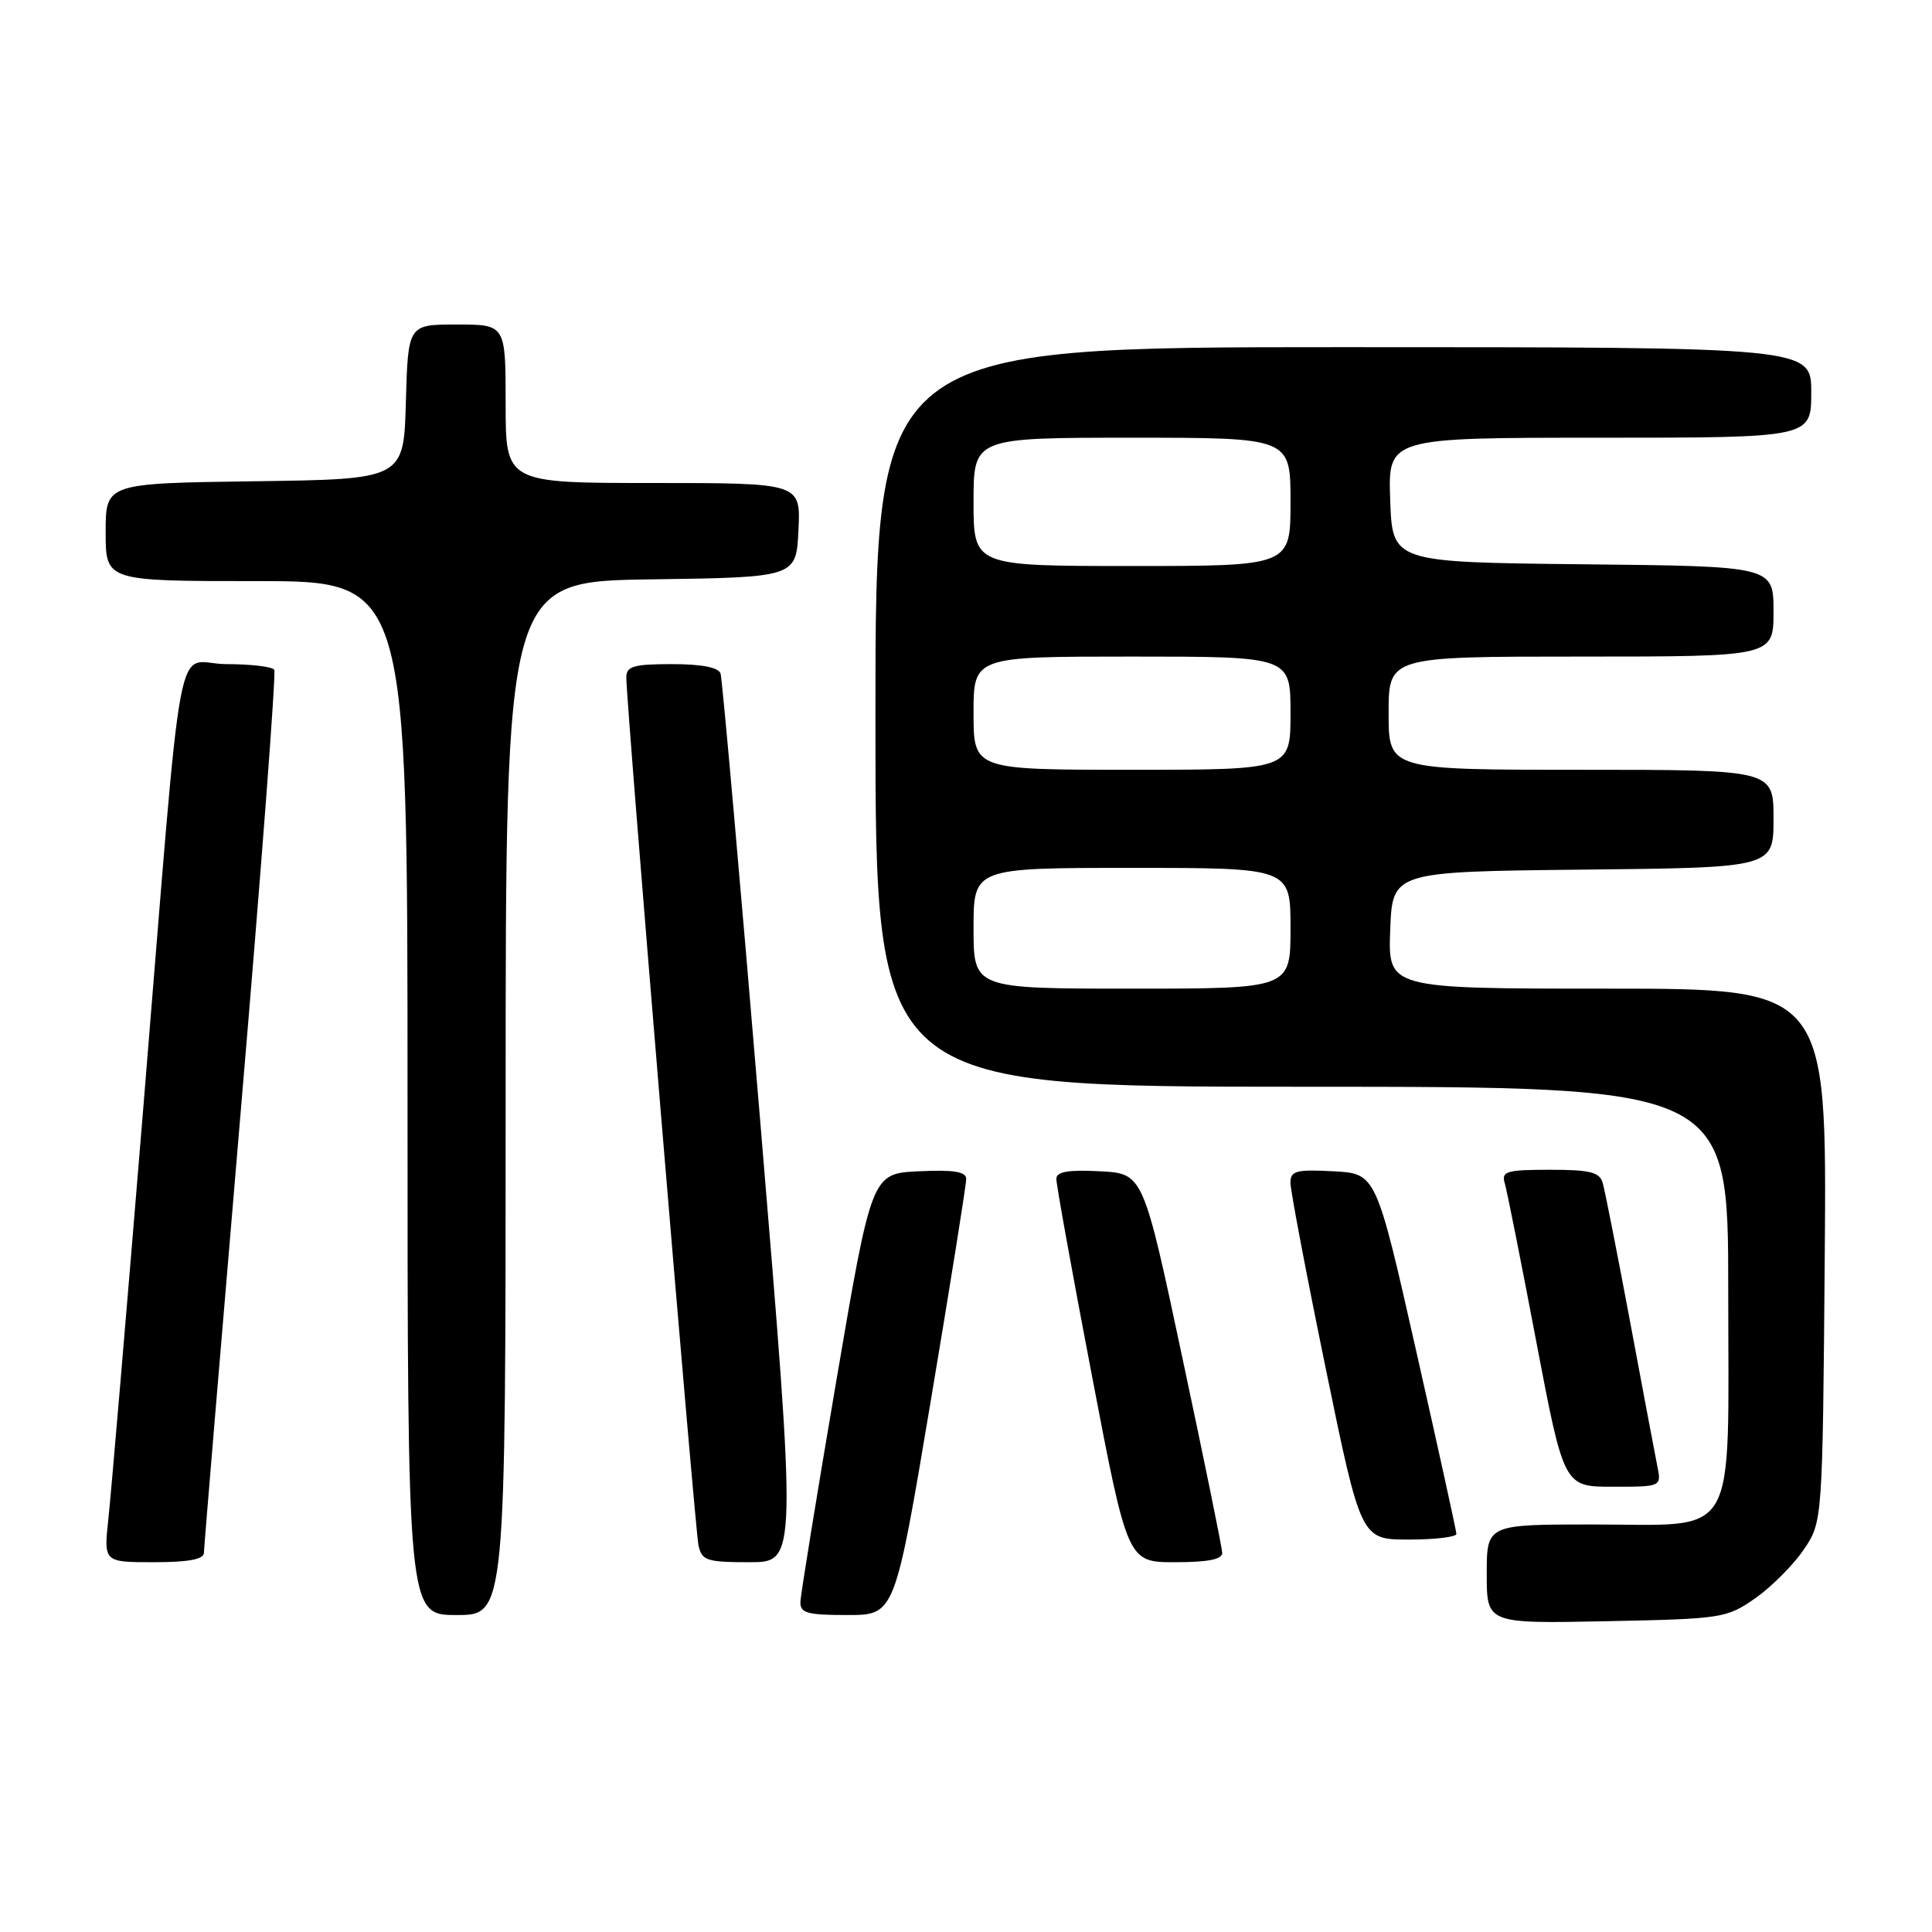 <?xml version="1.0" encoding="UTF-8" standalone="no"?>
<!DOCTYPE svg PUBLIC "-//W3C//DTD SVG 1.1//EN" "http://www.w3.org/Graphics/SVG/1.1/DTD/svg11.dtd" >
<svg xmlns="http://www.w3.org/2000/svg" xmlns:xlink="http://www.w3.org/1999/xlink" version="1.1" viewBox="0 0 256 256">
 <g >
 <path fill="currentColor"
d=" M 232.59 211.77 C 234.74 210.26 237.62 207.37 239.00 205.34 C 241.50 201.65 241.50 201.65 241.79 166.33 C 242.07 131.00 242.07 131.00 212.99 131.00 C 183.92 131.00 183.92 131.00 184.21 123.25 C 184.50 115.50 184.50 115.50 209.75 115.23 C 235.00 114.97 235.00 114.97 235.00 108.48 C 235.00 102.00 235.00 102.00 209.50 102.00 C 184.00 102.00 184.00 102.00 184.00 94.50 C 184.00 87.00 184.00 87.00 209.50 87.00 C 235.00 87.00 235.00 87.00 235.00 81.02 C 235.00 75.03 235.00 75.03 209.75 74.77 C 184.50 74.50 184.50 74.50 184.21 66.25 C 183.92 58.00 183.92 58.00 211.96 58.00 C 240.00 58.00 240.00 58.00 240.00 52.00 C 240.00 46.00 240.00 46.00 178.00 46.00 C 116.00 46.00 116.00 46.00 116.00 95.00 C 116.00 144.00 116.00 144.00 172.50 144.00 C 229.00 144.00 229.00 144.00 229.00 171.00 C 229.00 204.74 230.59 202.00 211.00 202.00 C 197.00 202.00 197.00 202.00 197.00 208.57 C 197.00 215.14 197.00 215.14 212.84 214.82 C 228.23 214.51 228.79 214.42 232.59 211.77 Z  M 67.00 145.52 C 67.00 77.04 67.00 77.04 86.25 76.77 C 105.50 76.50 105.50 76.50 105.80 70.25 C 106.10 64.00 106.10 64.00 86.55 64.00 C 67.00 64.00 67.00 64.00 67.00 53.50 C 67.00 43.00 67.00 43.00 60.53 43.00 C 54.07 43.00 54.07 43.00 53.78 53.25 C 53.50 63.50 53.50 63.50 33.75 63.77 C 14.00 64.04 14.00 64.04 14.00 70.52 C 14.00 77.00 14.00 77.00 34.00 77.00 C 54.00 77.00 54.00 77.00 54.00 145.50 C 54.00 214.00 54.00 214.00 60.50 214.00 C 67.00 214.00 67.00 214.00 67.00 145.52 Z  M 123.31 185.75 C 125.92 170.21 128.04 156.92 128.03 156.20 C 128.01 155.25 126.35 154.98 121.75 155.20 C 115.50 155.50 115.50 155.50 110.81 183.00 C 108.23 198.12 106.09 211.29 106.06 212.25 C 106.01 213.74 106.94 214.00 112.29 214.00 C 118.57 214.00 118.57 214.00 123.31 185.75 Z  M 27.02 205.75 C 27.03 205.06 29.24 178.62 31.92 147.00 C 34.61 115.38 36.60 89.16 36.34 88.75 C 36.09 88.34 33.24 88.00 30.01 88.00 C 23.01 88.00 24.44 80.36 18.97 147.00 C 16.78 173.68 14.71 198.09 14.36 201.25 C 13.74 207.00 13.74 207.00 20.37 207.00 C 25.00 207.00 27.01 206.62 27.02 205.75 Z  M 100.75 148.75 C 98.08 116.71 95.70 89.94 95.48 89.25 C 95.21 88.43 92.97 88.00 89.03 88.00 C 83.96 88.00 83.00 88.28 82.99 89.75 C 82.96 93.02 92.07 202.49 92.55 204.75 C 92.99 206.79 93.62 207.00 99.32 207.00 C 105.60 207.00 105.60 207.00 100.75 148.75 Z  M 161.95 205.75 C 161.93 205.06 159.56 193.47 156.69 180.00 C 151.48 155.50 151.48 155.50 145.74 155.20 C 141.55 154.98 139.99 155.25 139.97 156.20 C 139.96 156.92 142.07 168.64 144.68 182.25 C 149.41 207.00 149.41 207.00 155.70 207.00 C 160.10 207.00 161.99 206.62 161.95 205.75 Z  M 192.98 203.25 C 192.97 202.84 190.57 191.93 187.65 179.00 C 182.34 155.50 182.34 155.50 176.67 155.20 C 171.77 154.94 171.00 155.14 170.99 156.70 C 170.98 157.69 173.08 168.74 175.65 181.25 C 180.33 204.00 180.33 204.00 186.67 204.00 C 190.15 204.00 192.99 203.66 192.98 203.25 Z  M 219.60 194.25 C 219.30 192.74 217.66 184.07 215.97 175.00 C 214.27 165.93 212.65 157.71 212.37 156.75 C 211.96 155.31 210.70 155.00 205.37 155.00 C 199.64 155.00 198.93 155.21 199.38 156.75 C 199.67 157.71 201.55 167.16 203.56 177.75 C 207.23 197.00 207.23 197.00 213.69 197.00 C 220.16 197.00 220.16 197.00 219.60 194.25 Z  M 129.00 123.00 C 129.00 115.00 129.00 115.00 150.00 115.00 C 171.00 115.00 171.00 115.00 171.00 123.00 C 171.00 131.00 171.00 131.00 150.00 131.00 C 129.00 131.00 129.00 131.00 129.00 123.00 Z  M 129.00 94.50 C 129.00 87.00 129.00 87.00 150.00 87.00 C 171.00 87.00 171.00 87.00 171.00 94.50 C 171.00 102.00 171.00 102.00 150.00 102.00 C 129.00 102.00 129.00 102.00 129.00 94.50 Z  M 129.00 66.50 C 129.00 58.00 129.00 58.00 150.00 58.00 C 171.00 58.00 171.00 58.00 171.00 66.50 C 171.00 75.00 171.00 75.00 150.00 75.00 C 129.00 75.00 129.00 75.00 129.00 66.50 Z "/>
</g>
</svg>